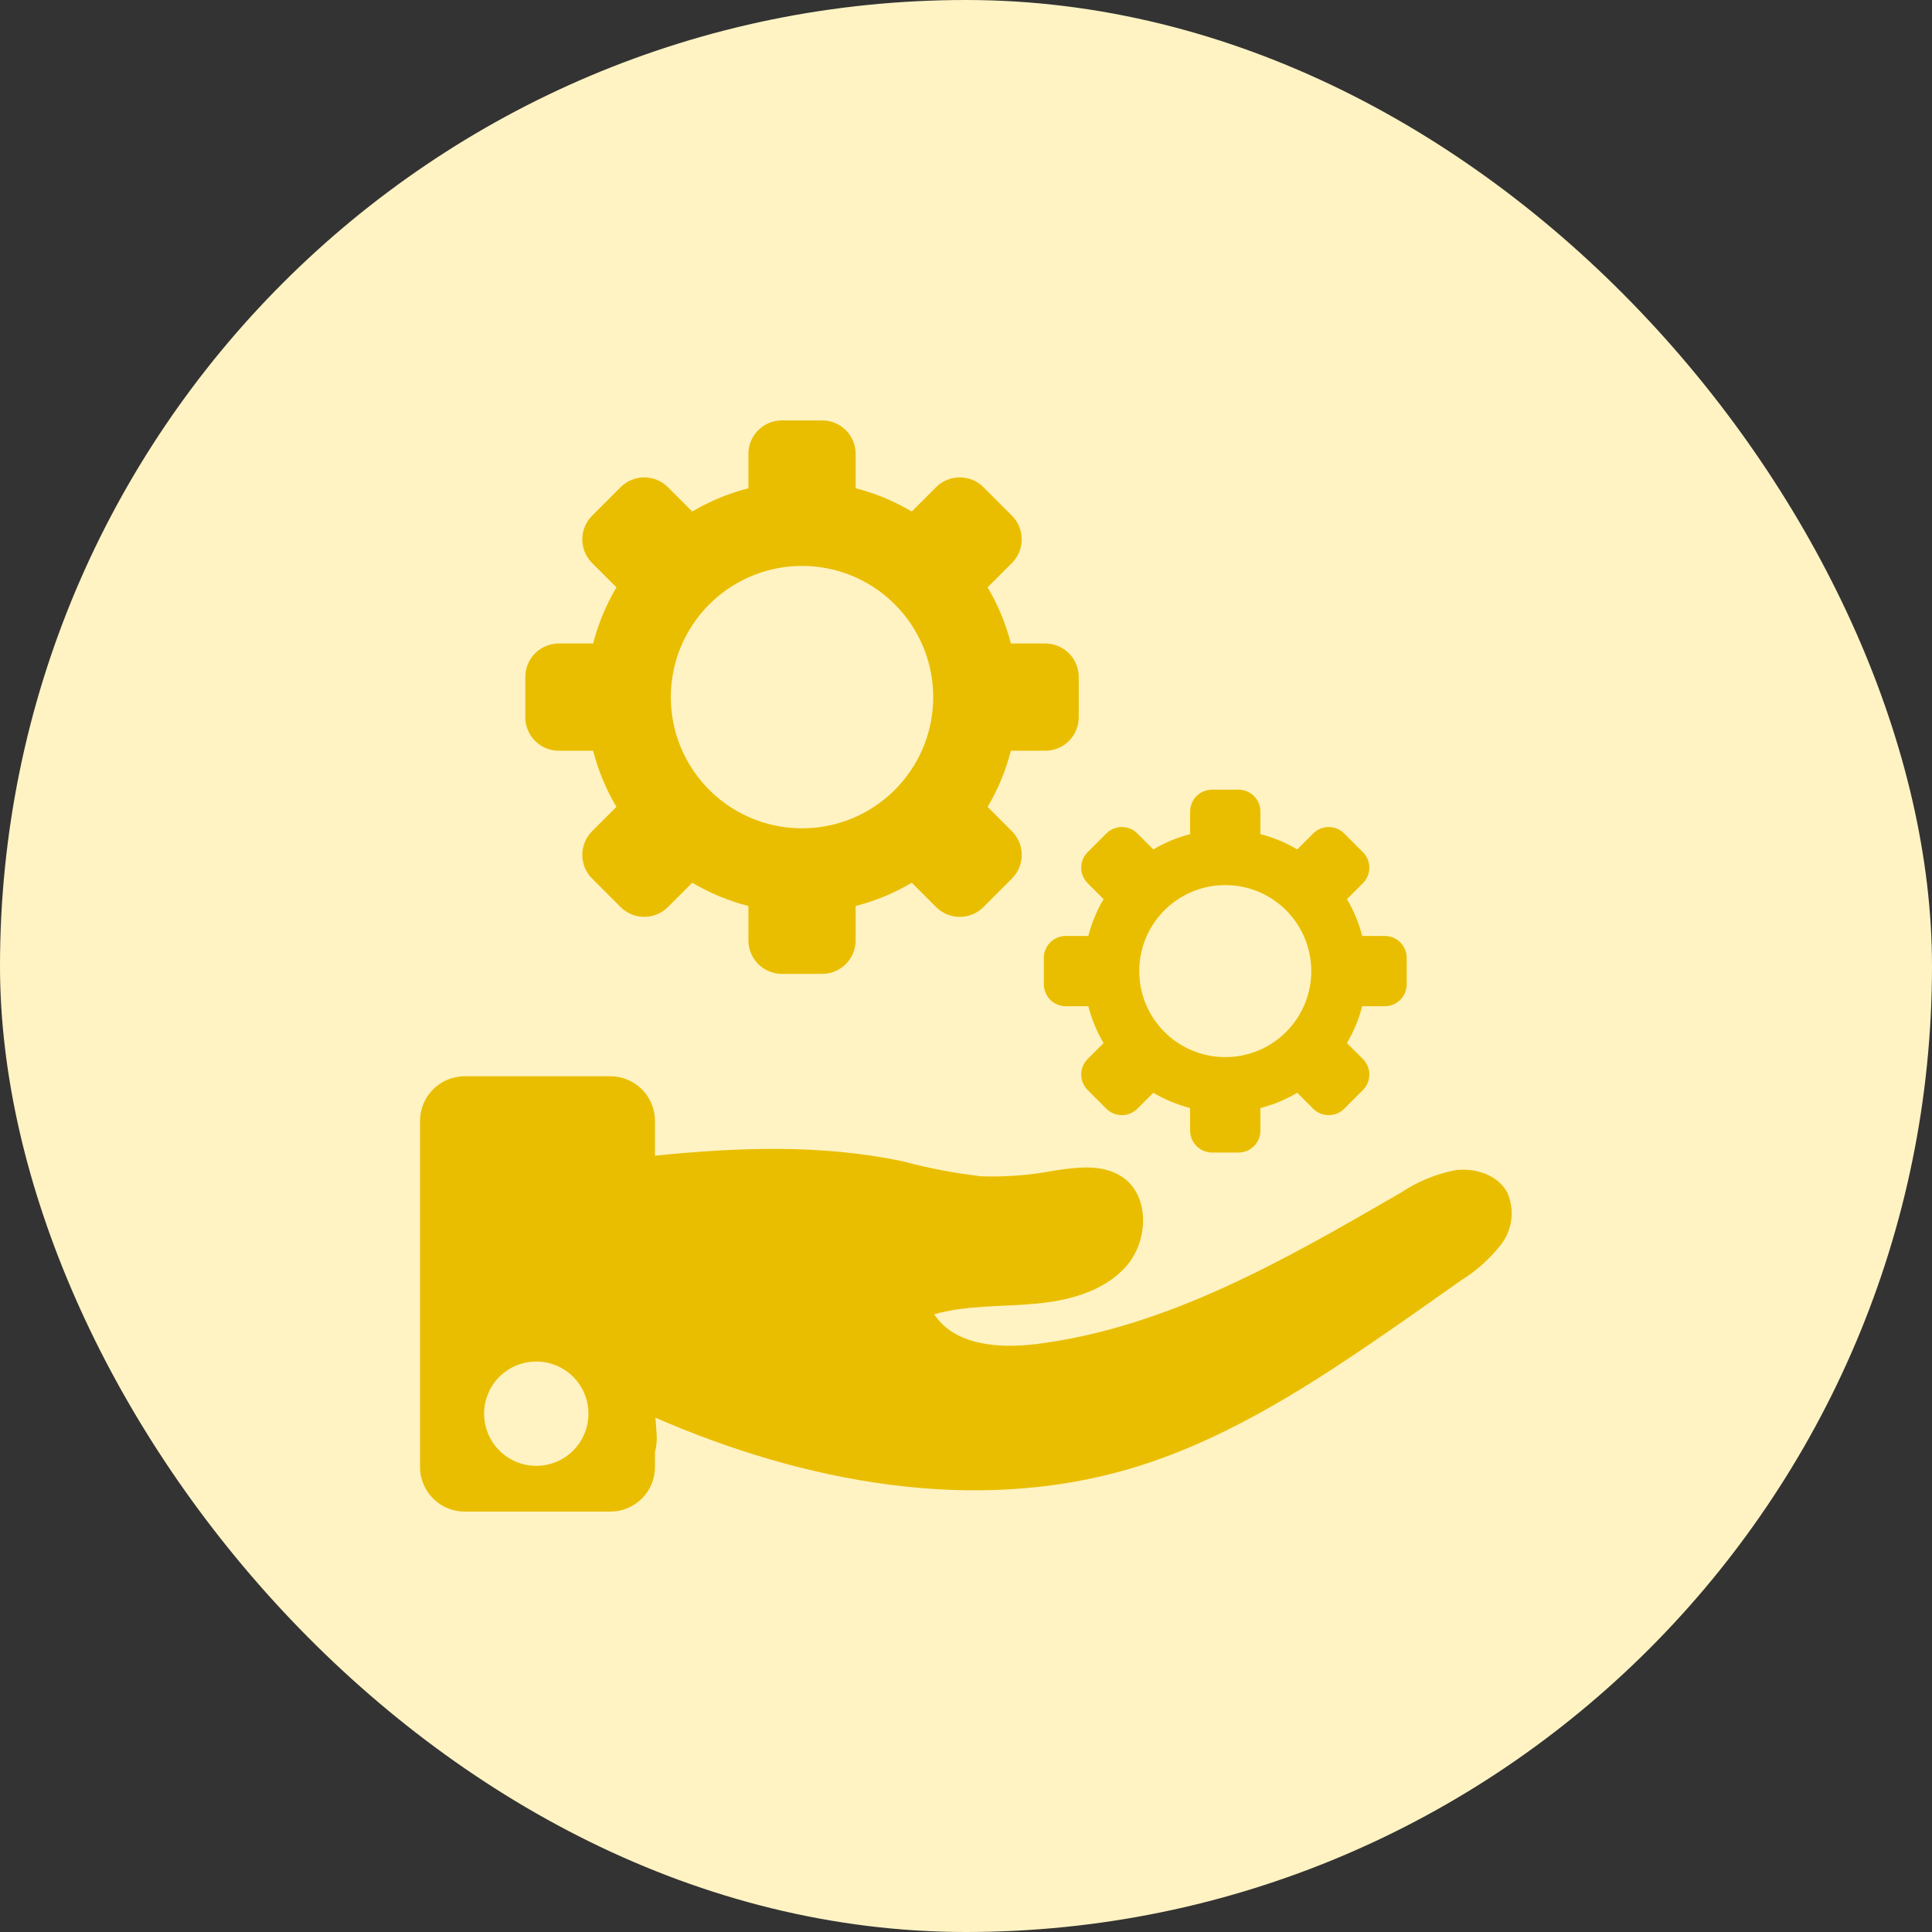 <svg xmlns="http://www.w3.org/2000/svg" fill="none" viewBox="0 0 100 100">
<rect x="0" y="0" width="100" height="100" fill="#333333" stroke="none"/>
<rect width="100" height="100" rx="50" fill="#FFF3C3"/>
<path d="M28.922 38.858H30.702H30.701C30.963 39.879 31.368 40.858 31.906 41.764L30.646 43.024C30.322 43.349 30.139 43.789 30.139 44.249C30.139 44.708 30.322 45.149 30.646 45.474L32.122 46.95C32.447 47.275 32.888 47.457 33.347 47.457C33.806 47.457 34.247 47.275 34.572 46.95L35.832 45.69C36.738 46.227 37.717 46.633 38.737 46.895V48.675C38.737 49.134 38.92 49.575 39.245 49.9C39.57 50.224 40.01 50.407 40.47 50.407H42.555C43.015 50.407 43.456 50.225 43.781 49.9C44.106 49.575 44.288 49.134 44.288 48.675V46.895C45.309 46.633 46.287 46.228 47.193 45.69L48.453 46.95C48.778 47.275 49.219 47.457 49.678 47.457C50.138 47.457 50.578 47.275 50.903 46.95L52.378 45.474H52.378C52.703 45.149 52.886 44.708 52.886 44.249C52.886 43.789 52.703 43.348 52.378 43.024L51.119 41.764C51.656 40.858 52.062 39.879 52.323 38.858H54.105C54.564 38.858 55.004 38.676 55.329 38.351C55.654 38.026 55.836 37.586 55.836 37.126V35.04C55.836 34.581 55.654 34.14 55.329 33.815C55.004 33.49 54.564 33.308 54.105 33.307H52.323C52.062 32.286 51.656 31.308 51.119 30.401L52.378 29.142C52.703 28.817 52.886 28.377 52.886 27.917C52.886 27.457 52.703 27.017 52.378 26.693L50.904 25.217H50.903C50.579 24.892 50.138 24.709 49.678 24.709C49.219 24.709 48.778 24.892 48.453 25.217L47.193 26.477C46.287 25.939 45.309 25.533 44.288 25.272V23.491C44.288 23.032 44.106 22.591 43.781 22.267C43.456 21.942 43.015 21.76 42.555 21.76H40.47C40.01 21.76 39.57 21.942 39.245 22.267C38.92 22.591 38.737 23.032 38.737 23.491V25.272C37.717 25.534 36.738 25.939 35.832 26.477L34.572 25.217C34.247 24.892 33.806 24.709 33.347 24.709C32.888 24.709 32.447 24.892 32.122 25.217L30.646 26.693C30.322 27.017 30.139 27.458 30.139 27.917C30.139 28.377 30.322 28.817 30.646 29.142L31.906 30.401V30.402C31.368 31.308 30.963 32.286 30.701 33.307H28.922C28.462 33.307 28.021 33.49 27.696 33.815C27.372 34.14 27.189 34.581 27.189 35.04V37.127V37.126C27.189 37.586 27.372 38.026 27.697 38.351C28.021 38.676 28.462 38.858 28.922 38.858L28.922 38.858ZM35.042 34.02C35.158 33.657 35.304 33.304 35.48 32.967C36.127 31.716 37.146 30.697 38.397 30.049C38.734 29.874 39.086 29.728 39.449 29.613C40.792 29.186 42.233 29.186 43.576 29.613C43.939 29.727 44.291 29.873 44.629 30.049C46.112 30.816 47.261 32.101 47.857 33.661C48.452 35.221 48.452 36.945 47.857 38.505C47.261 40.065 46.112 41.35 44.629 42.117C44.291 42.292 43.938 42.438 43.576 42.553C42.047 43.041 40.396 42.971 38.914 42.357C37.432 41.743 36.216 40.624 35.48 39.199C35.304 38.862 35.158 38.509 35.042 38.147C34.617 36.804 34.617 35.362 35.042 34.02L35.042 34.02Z" fill="#EABE00"/>
<path d="M57.121 46.539C56.769 47.133 56.503 47.775 56.332 48.444H55.165C54.537 48.444 54.029 48.953 54.029 49.58V50.948C54.029 51.249 54.149 51.538 54.362 51.751C54.575 51.964 54.864 52.083 55.165 52.083H56.332C56.503 52.753 56.769 53.394 57.121 53.989L56.296 54.815V54.814C55.852 55.258 55.852 55.977 56.296 56.421L57.263 57.388C57.707 57.831 58.426 57.831 58.869 57.388L59.695 56.562C60.29 56.914 60.931 57.181 61.6 57.352V58.52C61.6 58.821 61.72 59.109 61.933 59.322C62.146 59.535 62.435 59.655 62.736 59.655H64.103C64.405 59.655 64.694 59.536 64.907 59.322C65.12 59.109 65.239 58.821 65.239 58.52V57.352C65.909 57.181 66.55 56.914 67.144 56.562L67.971 57.388C68.414 57.831 69.133 57.831 69.577 57.388L70.543 56.421C70.757 56.208 70.877 55.919 70.877 55.618C70.877 55.316 70.757 55.027 70.543 54.814L69.718 53.989L69.718 53.989C70.07 53.394 70.336 52.753 70.507 52.083H71.676C72.302 52.083 72.811 51.575 72.811 50.948V49.58C72.811 48.953 72.303 48.444 71.676 48.444H70.507C70.336 47.775 70.07 47.133 69.718 46.539L70.544 45.713H70.543C70.757 45.5 70.877 45.211 70.877 44.91C70.877 44.609 70.757 44.32 70.543 44.107L69.577 43.14C69.364 42.927 69.075 42.807 68.773 42.807C68.472 42.807 68.183 42.927 67.971 43.14L67.144 43.966C66.55 43.613 65.909 43.347 65.239 43.176V42.008C65.239 41.707 65.12 41.418 64.907 41.205C64.694 40.992 64.405 40.873 64.103 40.873H62.736C62.435 40.873 62.146 40.992 61.933 41.205C61.72 41.418 61.6 41.707 61.6 42.008V43.176C60.931 43.347 60.29 43.613 59.695 43.966L58.869 43.14C58.656 42.927 58.367 42.807 58.066 42.807C57.765 42.807 57.476 42.927 57.263 43.14L56.296 44.107C55.852 44.551 55.852 45.269 56.296 45.713L57.121 46.539ZM59.178 48.911C59.253 48.673 59.349 48.442 59.464 48.221C59.889 47.401 60.557 46.732 61.377 46.308C61.598 46.193 61.829 46.097 62.067 46.022C62.947 45.742 63.892 45.742 64.772 46.022C65.01 46.097 65.241 46.193 65.463 46.308C66.435 46.81 67.189 47.653 67.579 48.676C67.97 49.699 67.97 50.829 67.579 51.852C67.189 52.874 66.435 53.718 65.463 54.22C65.241 54.335 65.01 54.431 64.772 54.506C63.77 54.826 62.688 54.78 61.716 54.377C60.745 53.975 59.947 53.241 59.464 52.307C59.349 52.086 59.253 51.854 59.178 51.617C58.898 50.736 58.898 49.792 59.178 48.911Z" fill="#EABE00"/>
<path d="M78.017 61.722C77.527 60.813 76.366 60.439 75.341 60.566C74.324 60.763 73.357 61.162 72.497 61.739C66.569 65.171 60.451 68.71 53.654 69.566C51.727 69.808 49.416 69.653 48.356 68.025C50.038 67.552 51.82 67.641 53.56 67.484C55.301 67.328 57.136 66.854 58.292 65.543C59.449 64.233 59.535 61.894 58.086 60.917C57.067 60.231 55.718 60.412 54.505 60.602L54.505 60.602C53.281 60.832 52.035 60.927 50.791 60.885C49.428 60.727 48.079 60.47 46.754 60.117C42.545 59.219 38.193 59.383 33.902 59.819L33.902 58.016C33.902 57.404 33.659 56.816 33.226 56.383C32.793 55.951 32.205 55.707 31.593 55.707H24.05C23.438 55.707 22.851 55.951 22.418 56.383C21.985 56.816 21.741 57.404 21.741 58.016V75.93C21.741 76.543 21.984 77.13 22.417 77.563C22.85 77.996 23.438 78.24 24.05 78.24H31.593C32.205 78.24 32.792 77.996 33.226 77.563C33.659 77.13 33.902 76.543 33.902 75.93V75.152C33.981 74.859 34.011 74.555 33.989 74.252L33.926 73.38C41.628 76.737 50.391 78.389 58.444 76.033C63.059 74.682 67.207 72.097 71.176 69.382C72.678 68.355 74.163 67.305 75.649 66.255C76.447 65.76 77.149 65.124 77.721 64.379C78.002 64.002 78.177 63.558 78.229 63.091C78.281 62.623 78.208 62.151 78.016 61.722L78.017 61.722ZM27.758 75.872C27.041 75.872 26.355 75.588 25.849 75.082C25.342 74.575 25.058 73.889 25.058 73.172C25.058 72.456 25.342 71.769 25.848 71.263C26.355 70.757 27.042 70.472 27.758 70.472C28.474 70.472 29.16 70.757 29.667 71.263C30.173 71.77 30.457 72.456 30.457 73.173C30.457 73.889 30.173 74.575 29.667 75.082C29.16 75.588 28.474 75.872 27.758 75.872Z" fill="#EABE00"/>
</svg>